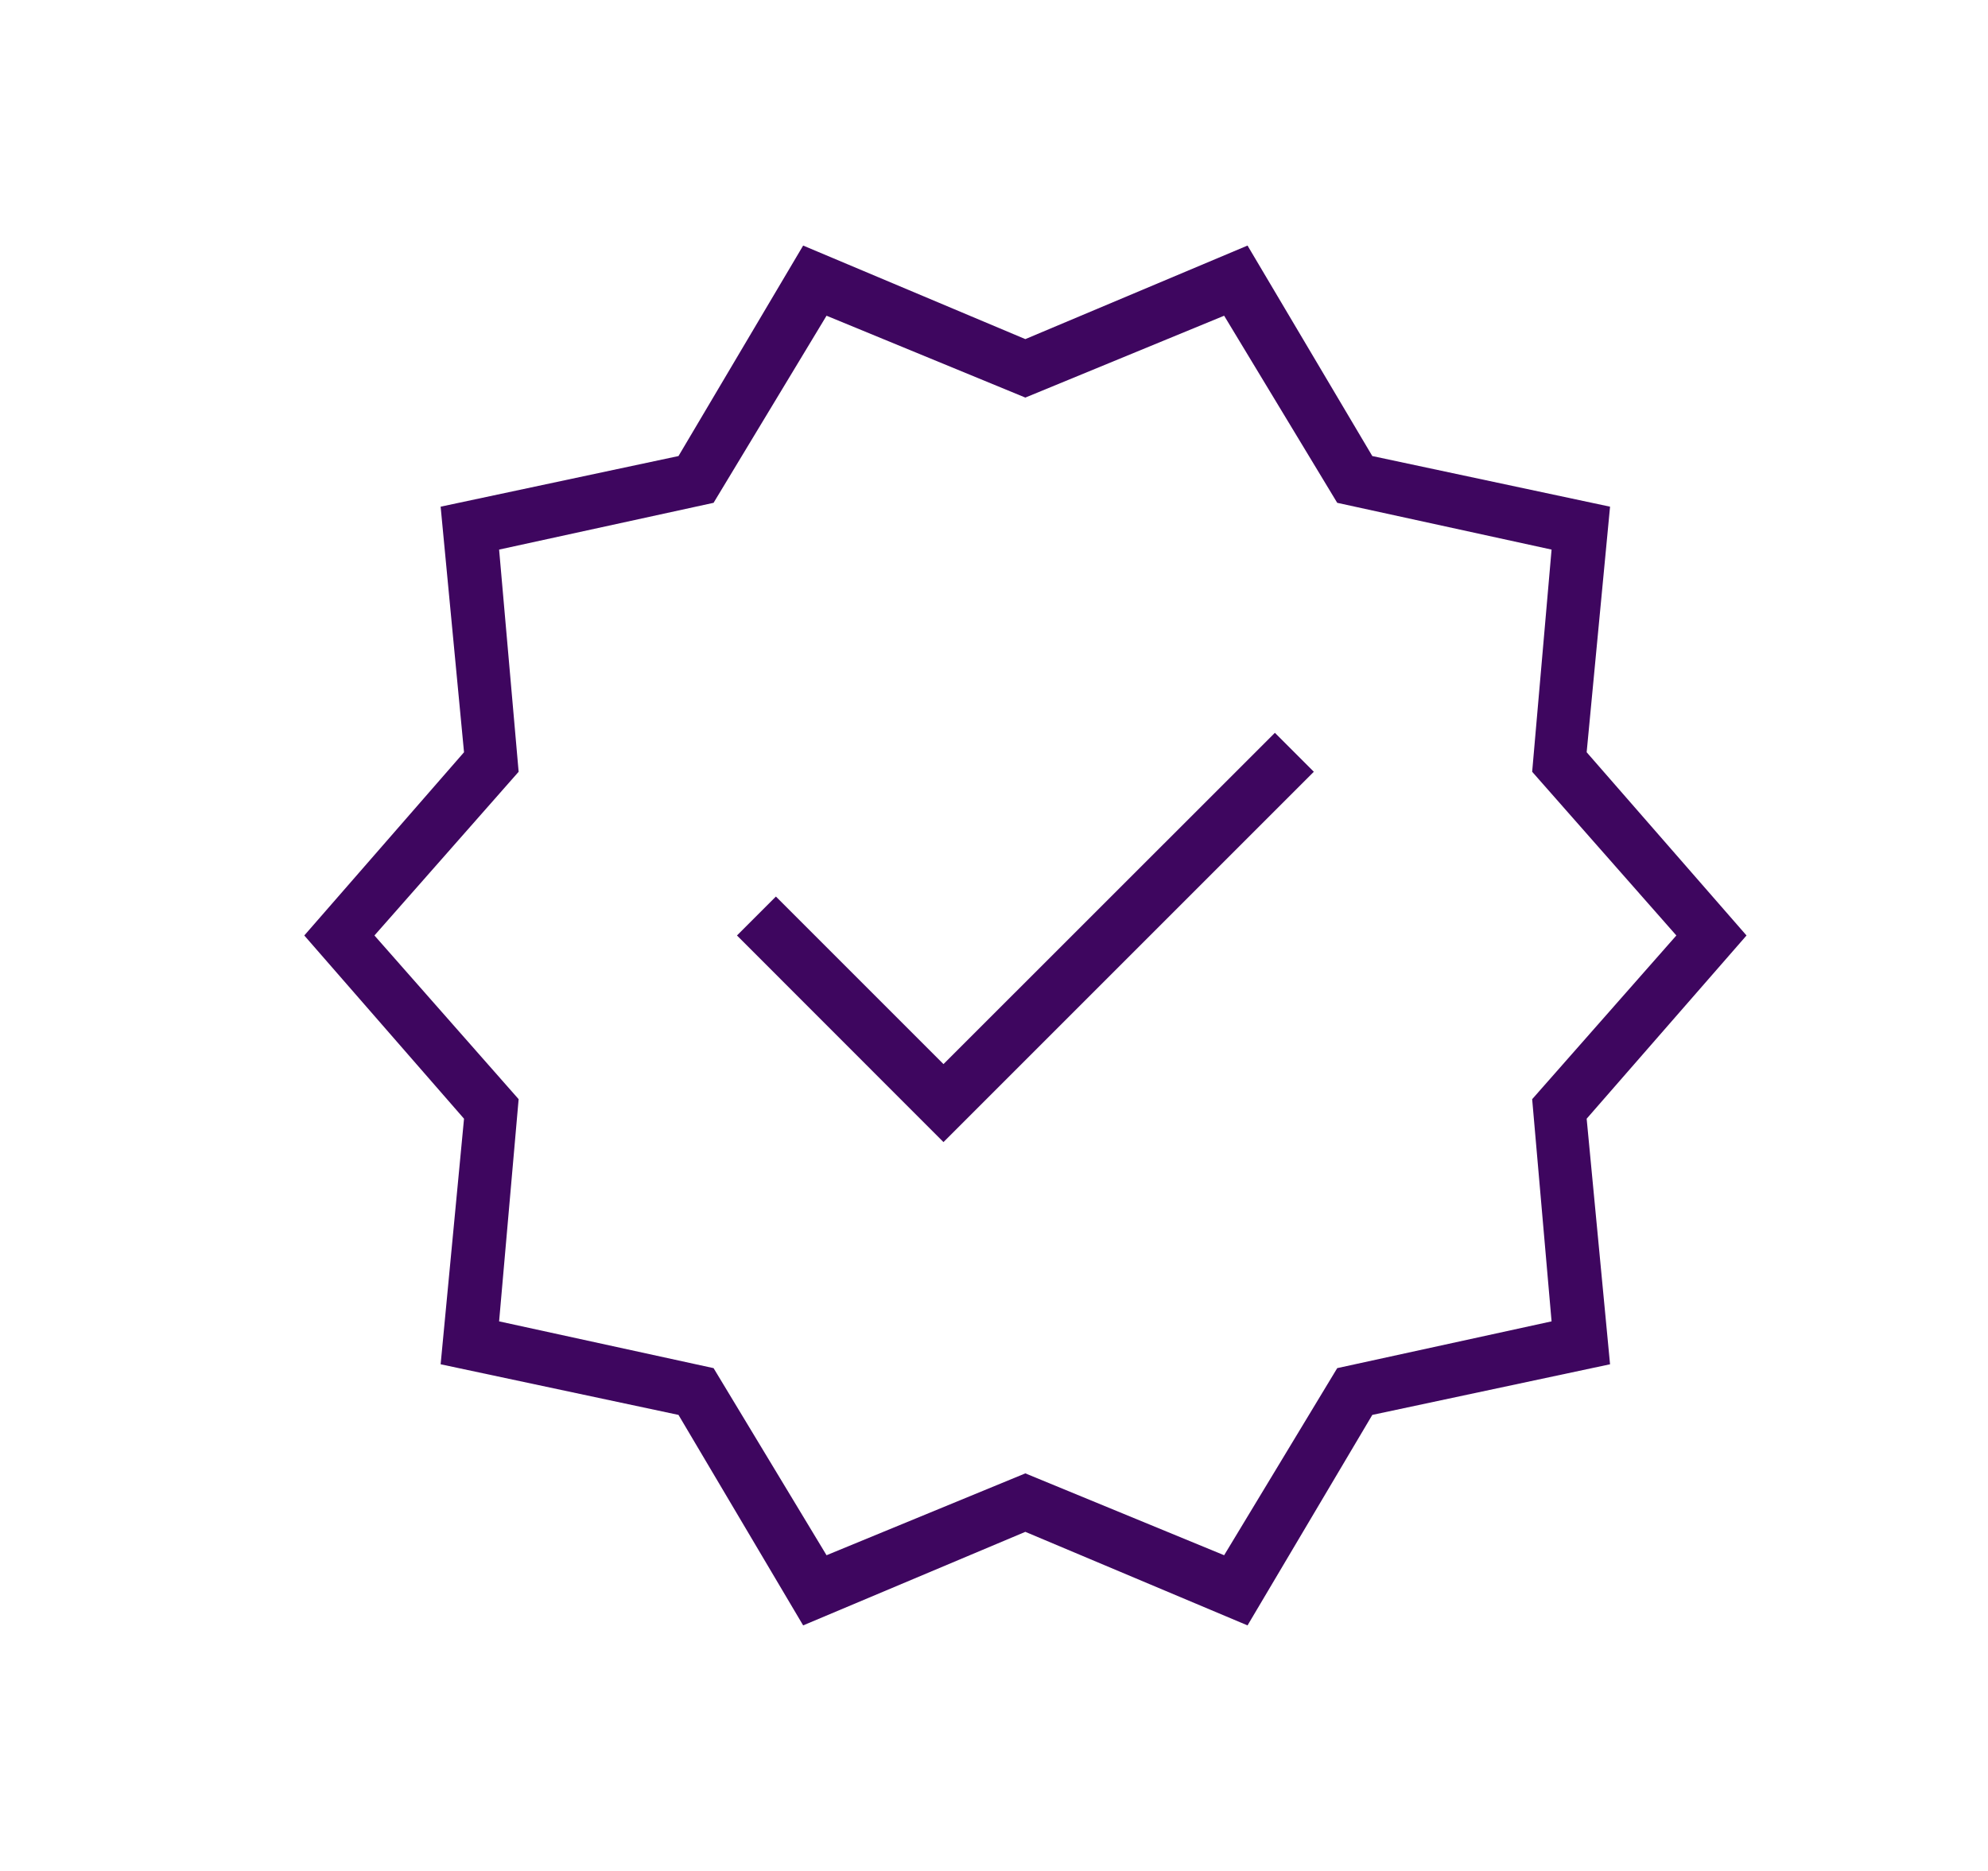 <svg width="17" height="16" viewBox="0 0 17 16" fill="none" xmlns="http://www.w3.org/2000/svg">
<mask id="mask0_62_10229" style="mask-type:alpha" maskUnits="userSpaceOnUse" x="0" y="0" width="17" height="16">
<rect x="0.769" width="16" height="16" fill="#D9D9D9"/>
</mask>
<g mask="url(#mask0_62_10229)">
<path d="M6.868 13.9L5.802 12.1L3.768 11.667L3.968 9.567L2.602 8L3.968 6.433L3.768 4.333L5.802 3.9L6.868 2.1L8.768 2.9L10.668 2.1L11.735 3.9L13.768 4.333L13.568 6.433L14.935 8L13.568 9.567L13.768 11.667L11.735 12.1L10.668 13.9L8.768 13.1L6.868 13.9ZM7.068 13.3L8.768 12.6L10.468 13.3L11.435 11.7L13.268 11.3L13.102 9.4L14.335 8L13.102 6.6L13.268 4.7L11.435 4.3L10.468 2.7L8.768 3.4L7.068 2.7L6.102 4.3L4.268 4.7L4.435 6.6L3.202 8L4.435 9.4L4.268 11.3L6.102 11.7L7.068 13.3ZM8.068 9.767L11.235 6.6L10.902 6.267L8.068 9.1L6.635 7.667L6.302 8L8.068 9.767Z" fill="#3E065F"/>
</g>
</svg>
